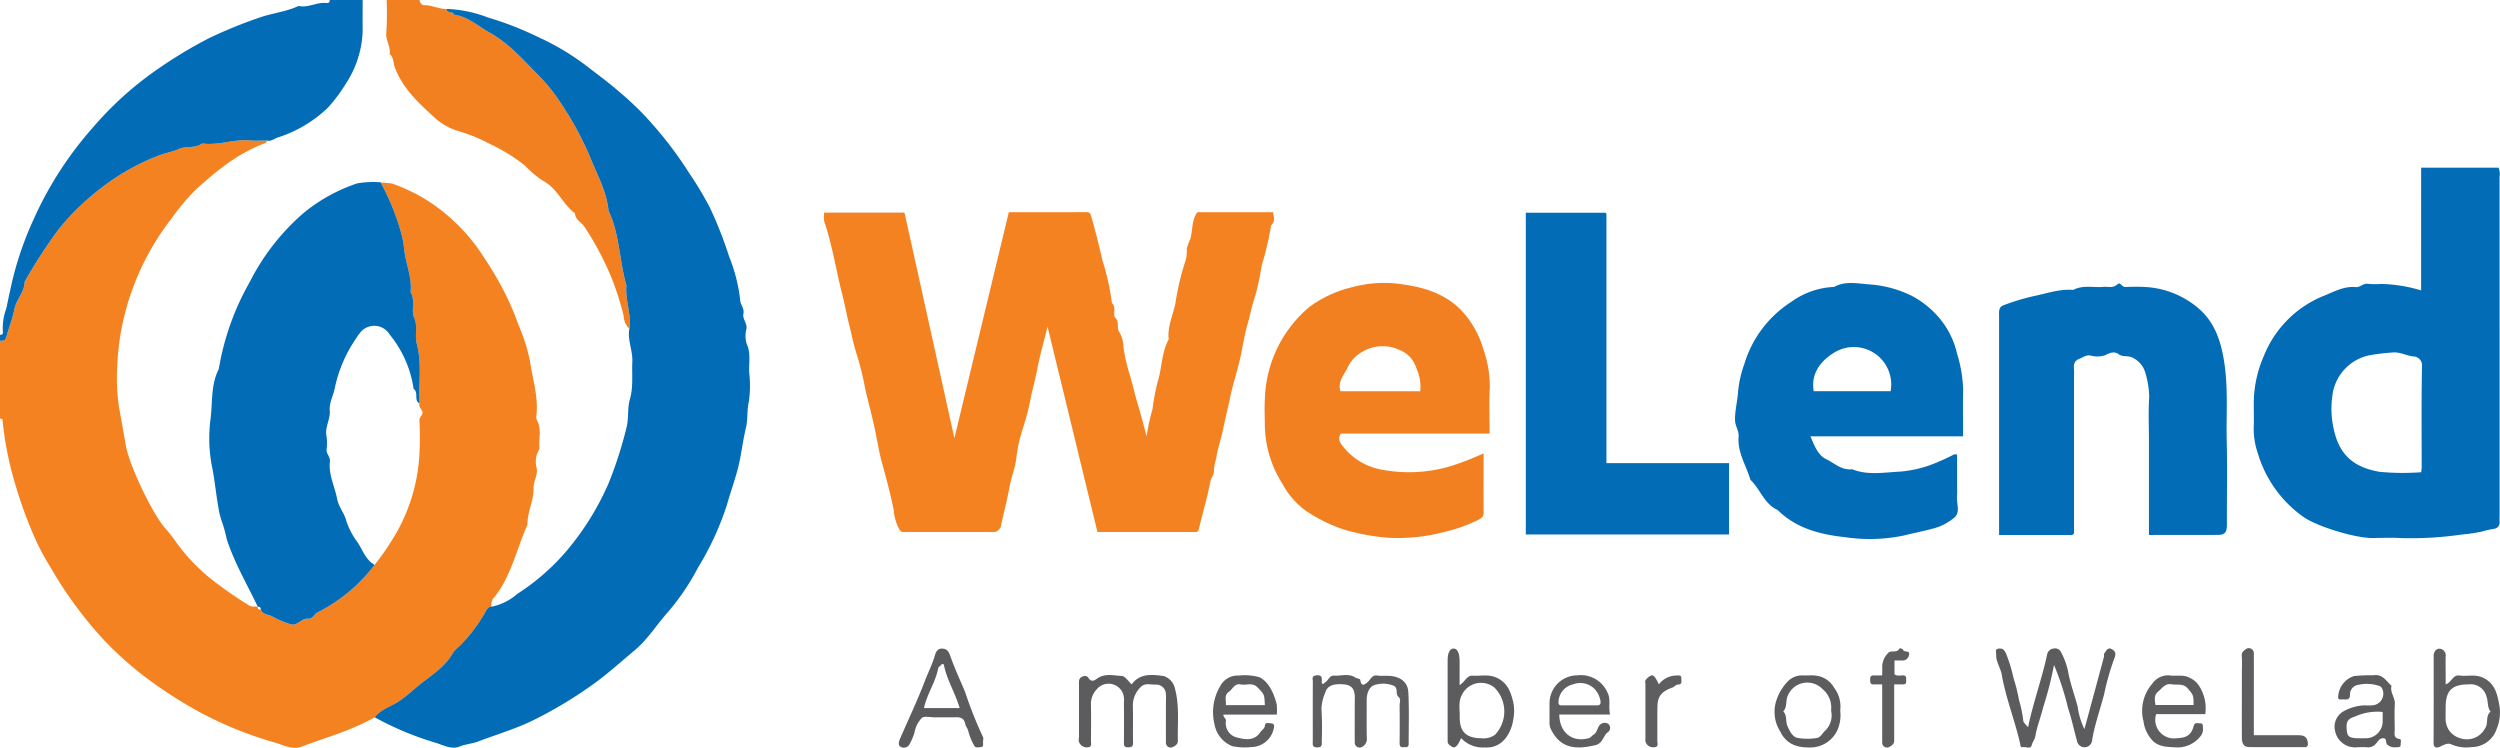 <svg xmlns="http://www.w3.org/2000/svg" xmlns:xlink="http://www.w3.org/1999/xlink" viewBox="0 0 336.694 100.711"><defs><clipPath id="a"><rect width="336.694" height="100.711" fill="none"/></clipPath></defs><g clip-path="url(#a)"><path d="M50.456,124.439c-3.1,1.773-6.534,2.7-9.841,3.952-1.15.434-2.323-.145-3.369-.483a51.524,51.524,0,0,1-10.522-4.251,61.956,61.956,0,0,1-6.376-4.055,45.826,45.826,0,0,1-6.478-5.709,53.849,53.849,0,0,1-7.009-9.554,37.088,37.088,0,0,1-1.813-3.27,58.146,58.146,0,0,1-3.1-8.374A45.458,45.458,0,0,1,.33,84.329c0-.055-.215-.1-.33-.143V73.721c.364-.027.672.112.849-.508.358-1.251.842-2.5,1.1-3.752.27-1.335,1.371-2.293,1.371-3.675a70.55,70.55,0,0,1,4.525-7,32.636,32.636,0,0,1,5.589-5.481,30.783,30.783,0,0,1,7.818-4.481c.9-.349,1.961-.54,2.843-.928,1.032-.455,2.207-.031,3.124-.742,2.191.3,4.3-.618,6.492-.413.733.069,1.478.011,2.218.011.046.254-.118.331-.318.4-3.6,1.327-6.5,3.739-9.27,6.24a30.916,30.916,0,0,0-3.221,3.846,35,35,0,0,0-5.2,9.318A34.3,34.3,0,0,0,15.77,77.723a25.2,25.2,0,0,0,.28,5.074c.3,1.684.615,3.381.906,5.074.445,2.595,3.472,8.921,5.153,10.937a21.731,21.731,0,0,1,1.669,2.127,25.475,25.475,0,0,0,4.652,4.874,54.9,54.9,0,0,0,4.976,3.475c.45.327.87.2,1.308.262q-.016.418.4.4c.279.68,1.005.628,1.527.9a12.727,12.727,0,0,0,2.566,1.086c.847.219,1.394-.857,2.278-.773.641.061.782-.606,1.265-.836a22.272,22.272,0,0,0,7.7-6.411,33.938,33.938,0,0,0,2.234-3.164A23.941,23.941,0,0,0,56.5,88.664c.075-1.4.051-2.811-.011-4.213-.021-.466.414-.657.417-1.039,0-.446-.605-.714-.4-1.238-.156-2.69.336-5.4-.386-8.078-.3-1.114.184-2.274-.349-3.478-.443-1,.2-2.332-.476-3.419.207-1.966-.62-3.783-.854-5.69a13.537,13.537,0,0,0-.5-2.595,32.822,32.822,0,0,0-2.681-6.527c.56.127,1.108.039,1.714.228a23.066,23.066,0,0,1,8.19,5.039,24.532,24.532,0,0,1,3.978,4.79A45.647,45.647,0,0,1,68,67.295a37.79,37.79,0,0,1,1.82,4.272,25.048,25.048,0,0,1,1.571,4.965c.337,2.354,1.1,4.671.87,7.1a1.432,1.432,0,0,0,.042.782c.725,1.246.179,2.592.356,3.876a3.209,3.209,0,0,0-.364,2.644c.107.965-.457,1.75-.439,2.652.034,1.684-.854,3.211-.813,4.894-1.449,3.223-2.141,6.781-4.375,9.667a1.567,1.567,0,0,0-.468,1.4c-.408-.014-.616.334-.754.579a20.72,20.72,0,0,1-3.583,4.753,4.333,4.333,0,0,0-.843.86c-1.244,2.257-3.559,3.384-5.367,5.037-.485.443-1.08.9-1.632,1.311-1.149.855-2.633,1.2-3.564,2.353" transform="translate(0 -27.834)" fill="#f58220"/><path d="M48.841,0c0,1.405-.01,2.81,0,4.215A13.691,13.691,0,0,1,46.559,11.3a20.677,20.677,0,0,1-2.411,3.215,17.413,17.413,0,0,1-6.591,3.955c-.552.129-1,.642-1.633.452-.74,0-1.485.058-2.218-.011-2.19-.2-4.3.715-6.492.413-.916.711-2.092.287-3.124.742-.881.389-1.943.58-2.843.928a30.783,30.783,0,0,0-7.818,4.481,32.65,32.65,0,0,0-5.589,5.481,70.622,70.622,0,0,0-4.525,7c0,1.381-1.1,2.34-1.371,3.675-.253,1.248-.737,2.5-1.095,3.752-.177.62-.485.482-.849.508v-.805c.255.046.43-.128.39-.315a7.669,7.669,0,0,1,.462-3.239c.228-1.1.467-2.21.707-3.3A44.782,44.782,0,0,1,4.5,29.6,48.46,48.46,0,0,1,12.452,17.24a45.507,45.507,0,0,1,8.451-7.7,61.372,61.372,0,0,1,7.234-4.394A62.876,62.876,0,0,1,34.848,2.4c1.766-.629,3.662-.8,5.375-1.6C41.49,1.092,42.633.282,43.882.4c.271.025.55,0,.519-.4Z" fill="#036cb7"/><path d="M161.469,44.277a2.592,2.592,0,0,1-.78-1.764,38.594,38.594,0,0,0-1.648-5.151,39.556,39.556,0,0,0-3.589-6.76c-.393-.666-1.288-.966-1.3-1.868-1.688-1.236-2.393-3.411-4.372-4.416a13.888,13.888,0,0,1-2.369-2.007,23,23,0,0,0-4.669-2.891,22.373,22.373,0,0,0-4.307-1.77,8.087,8.087,0,0,1-3.238-1.842c-2.143-1.961-4.306-3.937-5.349-6.812-.2-.564-.109-1.295-.675-1.727.181-.993-.549-1.819-.442-2.851A42.989,42.989,0,0,0,128.774,0h4.44a.747.747,0,0,0,.538.7c1.077-.054,2.034.543,3.094.5,0,.659.866.236.971.767,1.895.235,3.254,1.549,4.825,2.422,2.5,1.387,4.39,3.508,6.349,5.525a21.764,21.764,0,0,1,2.762,3.272,43.94,43.94,0,0,1,4.359,7.822c.938,2.428,2.286,4.713,2.542,7.375,1.522,3.174,1.434,6.732,2.41,10.037-.187,1.973.691,3.872.4,5.851" transform="translate(-76.703)" fill="#f28020"/><path d="M304.688,86.114c-.521,2.114-1.053,3.922-1.391,5.765-.252,1.37-.661,2.7-.918,4.071a30.81,30.81,0,0,1-1.047,3.968,20.2,20.2,0,0,0-.842,3.869c-.161,1.338-.672,2.565-.911,3.875-.313,1.719-.763,3.429-1.142,5.145a1.074,1.074,0,0,1-1.206.976q-5.95-.017-11.9,0c-.369,0-.464-.148-.67-.475a6.9,6.9,0,0,1-.7-2.522c-.425-2.164-1.006-4.276-1.588-6.4-.383-1.4-.607-2.836-.9-4.258-.379-1.848-.89-3.666-1.313-5.5a43.476,43.476,0,0,0-1.1-4.565c-.471-1.357-.731-2.782-1.082-4.173-.337-1.336-.58-2.7-.924-4.047-.837-3.279-1.34-6.639-2.432-9.86a4.156,4.156,0,0,1-.016-1.22h10.817l6.719,30.377,7.331-30.433c3.359,0,6.9,0,10.448-.006.393,0,.513.1.634.516.573,1.982,1.068,3.991,1.531,5.991a32.586,32.586,0,0,1,1.269,5.722c.645.582.077,1.6.461,1.99.62.633.093,1.389.592,2.019a4.014,4.014,0,0,1,.5,1.968,24.962,24.962,0,0,0,.967,4.059c.335,1.238.643,2.538,1.016,3.779.406,1.349.771,2.747,1.14,4.162a28,28,0,0,1,.8-3.71,31.62,31.62,0,0,1,.659-3.566c.63-1.914.527-4,1.517-5.8-.206-1.71.586-3.263.906-4.874a34.117,34.117,0,0,1,1.4-5.842,6.169,6.169,0,0,0,.131-1.554,9.121,9.121,0,0,1,.461-1.225c.356-1.2.165-2.546.953-3.624h10.211c.075.609.348,1.226-.276,1.767a38.6,38.6,0,0,1-1.244,5.318,40,40,0,0,1-.859,4.075c-.458,1.3-.7,2.658-1.079,3.966-.4,1.364-.616,2.84-.919,4.262-.4,1.894-1.038,3.74-1.43,5.636-.293,1.419-.658,2.82-.94,4.236-.26,1.3-.735,2.542-.913,3.875a7.382,7.382,0,0,0-.313,1.652c.05.556-.359.922-.463,1.435-.433,2.145-1.043,4.255-1.557,6.385-.074.3-.14.481-.474.462-.134-.008-.269,0-.4,0H311.409l-6.721-27.663" transform="translate(-163.607 -42.129)" fill="#f58220"/><path d="M159.161,46.045c.287-1.979-.59-3.878-.4-5.851-.976-3.3-.889-6.863-2.41-10.037-.255-2.662-1.6-4.947-2.542-7.375a43.941,43.941,0,0,0-4.359-7.822,21.763,21.763,0,0,0-2.762-3.272c-1.96-2.017-3.851-4.138-6.349-5.525-1.571-.872-2.93-2.186-4.825-2.422-.105-.531-.968-.108-.971-.767A16.96,16.96,0,0,1,140.1,4.121a43.527,43.527,0,0,1,6.768,2.638,34.089,34.089,0,0,1,6.159,3.616c1.429,1.111,2.9,2.166,4.283,3.346a44.307,44.307,0,0,1,3.629,3.328A52.175,52.175,0,0,1,167.23,25.1a46.263,46.263,0,0,1,2.795,4.677,54.908,54.908,0,0,1,2.576,6.57,22.231,22.231,0,0,1,1.481,5.819c.027.653.591,1.134.435,1.847s.525,1.281.407,2.044a3.715,3.715,0,0,0,.022,1.987c.6,1.285.288,2.586.347,3.874a15.135,15.135,0,0,1-.053,4c-.268,1.17-.113,2.351-.381,3.456-.43,1.776-.613,3.593-1.058,5.372-.426,1.705-1.041,3.337-1.507,5.02a39.306,39.306,0,0,1-3.887,8.439,31.9,31.9,0,0,1-4.048,5.989c-1.519,1.69-2.729,3.689-4.48,5.148-1.88,1.566-3.68,3.223-5.7,4.65a56.5,56.5,0,0,1-8.255,4.915c-2.31,1.1-4.757,1.817-7.137,2.722-.828.316-1.7.348-2.533.692-1.066.438-2.245-.249-3.338-.563a41.443,41.443,0,0,1-8.065-3.391c.93-1.156,2.414-1.5,3.564-2.353.552-.41,1.147-.868,1.632-1.311,1.808-1.653,4.123-2.78,5.367-5.037a4.342,4.342,0,0,1,.842-.86,20.733,20.733,0,0,0,3.583-4.753c.137-.245.346-.593.753-.579a7.492,7.492,0,0,0,3.494-1.74,29.939,29.939,0,0,0,6.64-5.8,36.984,36.984,0,0,0,5.641-9.1,54.943,54.943,0,0,0,2.442-7.633c.268-1.231.08-2.5.411-3.641.5-1.7.252-3.383.336-5.07.074-1.5-.681-2.928-.4-4.449" transform="translate(-74.395 -1.768)" fill="#036cb7"/><path d="M773.6,55.877h10.424a2.028,2.028,0,0,1,.135,1.2q.01,22.735.006,45.469c0,.335-.018.672,0,1.006a.859.859,0,0,1-.779.966,15.681,15.681,0,0,0-1.658.377,20.547,20.547,0,0,1-2.652.388,47.809,47.809,0,0,1-8.1.484c-1.339-.087-2.689-.014-4.034-.015-2.245,0-7.464-1.562-9.283-2.9a16.1,16.1,0,0,1-6.055-8.514,10.29,10.29,0,0,1-.558-3.405c.064-1.271-.011-2.548.02-3.821a16.105,16.105,0,0,1,1.35-5.878,14.548,14.548,0,0,1,8.192-8.145c1.34-.55,2.651-1.275,4.161-1.127.642.063,1.011-.546,1.654-.444a10.591,10.591,0,0,0,1.812.018,20.172,20.172,0,0,1,5.358.867Zm0,41.017a6.416,6.416,0,0,0,.071-.643c0-4.545-.048-9.091.046-13.634a1.2,1.2,0,0,0-1.007-1.305c-1.042-.057-1.951-.673-3.029-.539a29.893,29.893,0,0,0-3.059.371,6.33,6.33,0,0,0-5,5.632,12.263,12.263,0,0,0,.29,4.65c.853,3.6,3.165,4.895,6.064,5.409a32.881,32.881,0,0,0,5.623.059" transform="translate(-447.526 -33.295)" fill="#036cb7"/><path d="M608.933,114.968H588.374c.526,1.258,1.005,2.543,2.145,3.091,1.1.529,2.084,1.516,3.474,1.339,2.118.86,4.341.414,6.485.317a16.288,16.288,0,0,0,3.868-.818,29.9,29.9,0,0,0,3.4-1.508c.051-.023.128.009.375.033v4.533a8.958,8.958,0,0,1-.006,1.005c-.11.97.457,2.15-.28,2.873a7.135,7.135,0,0,1-3.14,1.6c-1.216.331-2.467.572-3.682.876a22.53,22.53,0,0,1-7.905.249c-3.3-.35-6.618-1.15-9.14-3.661-1.831-.817-2.345-2.816-3.683-4.076-.554-1.918-1.759-3.685-1.588-5.759.07-.853-.461-1.452-.479-2.25-.031-1.318.326-2.573.407-3.859a14.608,14.608,0,0,1,.832-3.689,15.093,15.093,0,0,1,6.306-8.391,10.636,10.636,0,0,1,5.809-2.031c1.5-.829,3.138-.455,4.669-.343a15.238,15.238,0,0,1,5.79,1.551,12.45,12.45,0,0,1,4.268,3.716,11.4,11.4,0,0,1,1.818,4.057,18.3,18.3,0,0,1,.822,4.9c-.049,2.01-.011,4.023-.011,6.247m-9.761-6.08a5.038,5.038,0,0,0-7.738-5.112c-1.711,1.086-3.029,2.779-2.611,5.112Z" transform="translate(-344.545 -56.202)" fill="#036cb7"/><path d="M686.37,128.355V115.6c0-1.944-.1-3.895.038-5.829a12.373,12.373,0,0,0-.516-3.241,3.23,3.23,0,0,0-1.614-2c-.688-.419-1.4-.072-2.02-.541-.514-.386-1.139-.2-1.793.161a3.419,3.419,0,0,1-1.981.033c-.6-.095-.981.251-1.448.431a1.066,1.066,0,0,0-.764,1.206,11.724,11.724,0,0,1,.008,1.206v21.115a.929.929,0,0,1-.133.144.321.321,0,0,1-.171.07c-3.217,0-6.435,0-9.788,0v-2.021q0-13.675,0-27.349c0-.6-.12-1.31.568-1.558a29.545,29.545,0,0,1,4.116-1.247c1.752-.356,3.472-.985,5.307-.832,1.3-.695,2.709-.289,4.067-.409.63-.056,1.291.213,1.88-.349.379-.361.606.37,1.012.361.873-.019,1.751-.053,2.621,0a12.02,12.02,0,0,1,7.415,2.992c2.137,1.907,2.928,4.443,3.353,7.265.529,3.512.236,7,.32,10.5.085,3.551.019,7.105.019,10.658,0,.268.01.537,0,.8-.041.87-.311,1.167-1.186,1.174-2.42.018-4.84.006-7.26.006Z" transform="translate(-396.956 -56.304)" fill="#036cb7"/><path d="M451.728,114.591H431.693c-.533.789.054,1.434.366,1.813a8.467,8.467,0,0,0,5.179,3.045,19.586,19.586,0,0,0,10.786-1.008c.928-.306,1.817-.731,2.9-1.174,0,2.769-.01,5.367.007,7.965,0,.568-.343.793-.77,1a20.626,20.626,0,0,1-4.578,1.612,24.13,24.13,0,0,1-7.534.771,29.111,29.111,0,0,1-5.978-1.116,21.3,21.3,0,0,1-5.178-2.58,10.838,10.838,0,0,1-3.039-3.529,15.083,15.083,0,0,1-2.394-8.071c-.009-1.14-.064-2.285.009-3.42a16.789,16.789,0,0,1,6.02-12.388,15.878,15.878,0,0,1,5.939-2.688,16.115,16.115,0,0,1,6.687-.318c3.237.445,6.348,1.525,8.49,4.271a13.042,13.042,0,0,1,2.3,4.479,15.274,15.274,0,0,1,.859,5.094c-.12,2-.028,4.017-.028,6.239m-9.339-5.7a6.04,6.04,0,0,0-.524-3.095,3.809,3.809,0,0,0-2.3-2.478,5.325,5.325,0,0,0-5.122.346,4.505,4.505,0,0,0-1.78,1.912c-.467,1.058-1.442,1.951-1.026,3.315Z" transform="translate(-251.117 -56.193)" fill="#f28020"/><path d="M508.478,114.212V70.886h10.729c-.04-.034.019,0,.057.053a.312.312,0,0,1,.074.169c0,11.121,0,22.242,0,33.5h16.511v9.6Z" transform="translate(-302.987 -42.231)" fill="#036cb7"/><path d="M672.968,218.324a49.5,49.5,0,0,1-1.474,5.744c-.307,1.273-.81,2.5-1.029,3.788-.082.478-.38.788-.488,1.225-.156.628-.788.223-1.2.29-.386.061-.325-.277-.384-.532-.71-3.113-1.918-6.089-2.469-9.256-.154-.884-.788-1.712-.746-2.694.013-.288-.2-.727.331-.78.455-.045.687.034.973.6a20.576,20.576,0,0,1,1.041,3.392,21.248,21.248,0,0,1,.728,2.921,16.5,16.5,0,0,1,.582,2.8c0,.252.36.508.641.877.7-3.361,1.852-6.481,2.553-9.723a1,1,0,0,1,.9-.881.877.877,0,0,1,.992.5,9.868,9.868,0,0,1,.915,2.432c.286,1.68.89,3.275,1.323,4.906a9.577,9.577,0,0,0,.912,3.018q1.316-4.87,2.633-9.759c.034-.125-.05-.305.014-.394.253-.355.492-.929,1.031-.622.4.23.663.511.343,1.257a34.312,34.312,0,0,0-1.381,4.862c-.539,2.058-1.275,4.066-1.61,6.176a1.025,1.025,0,0,1-2.022.113c-.413-1.508-.74-3.043-1.232-4.524a37.47,37.47,0,0,0-1.87-5.735" transform="translate(-396.34 -128.753)" fill="#5c5c5f"/><path d="M366.617,226.206c1.1-1.541,2.781-1.326,4.3-1.128a2.264,2.264,0,0,1,1.516,1.664c.638,2.329.34,4.71.4,7.07.011.457-.361.677-.708.844a.637.637,0,0,1-.9-.613c-.008-1.809,0-3.618,0-5.427a9.732,9.732,0,0,0-.009-1.2,1.321,1.321,0,0,0-1.36-1.186c-.693.05-1.443-.292-2.065.372a3.467,3.467,0,0,0-1.018,2.605c.047,1.606-.012,3.216.025,4.823.013.563-.213.659-.7.651-.463-.007-.535-.214-.531-.613.017-1.809.019-3.618,0-5.427a2.79,2.79,0,0,0-.107-1.158,2.083,2.083,0,0,0-3.593-.572,2.859,2.859,0,0,0-.742,1.906c.036,1.674.018,3.35.006,5.025,0,.351.194.8-.492.846a1.116,1.116,0,0,1-1.1-.679c-.117-.2-.021-.524-.021-.792q0-3.417,0-6.834a3.283,3.283,0,0,1,.033-.792c.12-.47.956-.716,1.216-.291.445.727.908.318,1.242.091,1.046-.712,2.194-.365,3.271-.32.456.019.883.728,1.34,1.139" transform="translate(-214.201 -134.035)" fill="#5c5c5f"/><path d="M438.821,226.195c.13-.108.257-.224.393-.327.362-.272.555-.868,1.055-.828.969.076,1.985-.357,2.91.255.2.134.635.166.656.294.139.847.437.824,1.012.318.377-.332.574-.976,1.236-.884.953.132,1.885-.124,2.89.321a2.091,2.091,0,0,1,1.335,1.864c.136,2.336.048,4.685.054,7.029,0,.529-.373.417-.687.443-.459.038-.538-.2-.534-.6q.027-2.511,0-5.023c0-.382.208-.854-.133-1.137-.5-.415.013-1.238-.7-1.531a3.811,3.811,0,0,0-2.529-.092c-.77.245-1.08,1.185-1.073,2.086.013,1.674-.023,3.349.018,5.023a1.211,1.211,0,0,1-.708,1.268.658.658,0,0,1-.918-.6c-.008-1.741,0-3.483,0-5.224,0-.4.027-.806-.005-1.205-.078-.966-.578-1.37-1.544-1.431-1.055-.067-2.117.011-2.438,1.149a5.748,5.748,0,0,0-.491,2.234,41.981,41.981,0,0,1,.036,4.216c0,.451.131.929-.662.889-.664-.034-.547-.418-.547-.8,0-2.679-.007-5.358.006-8.037,0-.341-.211-.79.467-.866.938-.1.708.518.742,1.01,0,.051.083.1.163.185" transform="translate(-260.645 -134.048)" fill="#5e5e61"/><path d="M812.625,221c.815-.293.969-1.324,1.841-1.2,1.084.153,2.152-.233,3.284.341,1.568.8,1.819,2.211,2.094,3.581a5.81,5.81,0,0,1-.336,3.247,3.58,3.58,0,0,1-3.423,2.473,5.021,5.021,0,0,1-2.673-.358c-.483-.276-1.095.1-1.637.339-.317.139-.78.146-.776-.522.023-3.883.011-7.766.011-11.649a1.742,1.742,0,0,1,0-.2c.06-.523.371-.924.872-.852a.894.894,0,0,1,.748.992c-.027.668-.006,1.339-.006,2.009Zm3.056,0c-2.177,0-3.038.835-3.056,2.976,0,.6-.02,1.2,0,1.8a2.663,2.663,0,0,0,1.956,2.47,2.773,2.773,0,0,0,3.328-1.281c.522-.742.033-1.7.766-2.295-.463-.585-.3-1.339-.535-1.979a2.2,2.2,0,0,0-2.464-1.69" transform="translate(-483.25 -128.825)" fill="#5e5e61"/><path d="M484.033,221.06c.746-.471.991-1.328,1.728-1.278,1.093.075,2.174-.24,3.3.294,1.481.7,1.879,1.975,2.207,3.308a5.986,5.986,0,0,1,.013,2.2c-.245,1.75-1.332,4.038-3.9,3.868a3.993,3.993,0,0,1-3.141-1.257,6.2,6.2,0,0,1-.426.822c-.19.265-.469.575-.809.339-.243-.168-.594-.344-.584-.751.007-.268,0-.536,0-.8q0-5.028,0-10.058c0-1,.28-1.573.753-1.613.539-.046.852.568.859,1.708.006,1,0,1.994,0,3.221m2.943,7.147a2.6,2.6,0,0,0,1.834-.476,4.557,4.557,0,0,0-.111-6.369,2.864,2.864,0,0,0-4.283.863c-.6,1.008-.348,2.043-.365,3.064-.035,2.046.873,2.906,2.925,2.919" transform="translate(-287.458 -128.785)" fill="#5c5c5f"/><path d="M310.864,228.769c.018.3.065.615-.3.635-.305.017-.706.164-.892-.216a7.6,7.6,0,0,1-.776-1.88c-.075-.413-.361-.679-.43-1.035-.147-.754-.624-.908-1.295-.889-.94.027-1.881,0-2.821.009-.6,0-1.41-.207-1.745.1a3.849,3.849,0,0,0-.975,1.967,7.713,7.713,0,0,1-.656,1.545.861.861,0,0,1-1.2.362c-.375-.19-.257-.685-.1-1.055,1.135-2.613,2.361-5.191,3.374-7.849.441-1.158,1.013-2.269,1.353-3.46.173-.606.488-.942,1.106-.855.556.078.766.445.963,1.015.567,1.634,1.311,3.207,1.977,4.808a55.468,55.468,0,0,0,2.4,6.043c.114.2.015.526.015.759m-3.142-4.622c-.613-2.08-1.713-3.789-2.109-5.754-.041-.2-.215-.274-.39-.055-.123.155-.364.274-.394.437-.345,1.883-1.516,3.47-1.916,5.372Z" transform="translate(-178.474 -128.786)" fill="#5c5c5f"/><path d="M778.473,228.082a3.081,3.081,0,0,1,2.144-2.984,22.547,22.547,0,0,1,2.592-.1c1.268-.21,1.727.792,2.453,1.411-.24.879.493,1.574.443,2.44-.066,1.136-.025,2.279-.012,3.418.006.536-.246,1.191.68,1.319.256.036.1.474.118.727.02.392-.28.373-.547.37a1.5,1.5,0,0,1-1.274-.367c-.25-.264.022-.9-.61-.838-.453.043-.643.452-.9.731a1.362,1.362,0,0,1-1.223.481c-.4-.035-.806-.005-1.21-.007a2.75,2.75,0,0,1-3.065-2.166,2.388,2.388,0,0,1,1.09-2.641,6.345,6.345,0,0,1,2.883-.83,7.049,7.049,0,0,0,1.008,0,1.567,1.567,0,0,0,1.331-2.3.715.715,0,0,0-.283-.282,5.181,5.181,0,0,0-2.926-.175,1.3,1.3,0,0,0-1.1,1.219c.049.937-.528.726-1.026.735-.188,0-.407.085-.569-.156m6,1.851a7.254,7.254,0,0,0-3.735.62c-.655.209-1.14.464-1.127,1.308.02,1.337.207,1.589,1.559,1.613.334.006.668.007,1,0a2.274,2.274,0,0,0,2.3-2.325c.008-.39,0-.779,0-1.216" transform="translate(-463.576 -134.052)" fill="#5c5c5f"/><path d="M412.819,230.363h-7.186c-.039.395.4.5.335.87a1.96,1.96,0,0,0,1.547,2.221c.976.259,2.28.5,3.076-.708.209-.315.591-.466.642-.95.046-.442.535-.273.83-.257.533.027.392.494.337.757a3.136,3.136,0,0,1-3.026,2.435,8.054,8.054,0,0,1-2.561-.124,3.92,3.92,0,0,1-2.392-2.994,6.861,6.861,0,0,1,.761-5.056,2.68,2.68,0,0,1,2.563-1.457,7.166,7.166,0,0,1,2.725.223c1.2.551,1.964,2.112,2.336,3.64a6.877,6.877,0,0,1,.014,1.4m-1.608-1.282c-.053-1.513-.1-1.464-.984-2.383-.7-.731-1.511-.24-2.252-.4-.847-.185-1.085.624-1.6.987-.7.5-.341,1.155-.416,1.8Z" transform="translate(-240.866 -134.119)" fill="#5e5e61"/><path d="M722.418,230.253H715.8a2.5,2.5,0,0,0,2.429,3.266c1.041-.064,2.016-.072,2.486-1.242.071-.178.116-.353.177-.528.152-.432.551-.25.85-.257.385-.009.349.3.351.562a1.512,1.512,0,0,1-.385,1.254,3.941,3.941,0,0,1-3.25,1.422c-1.1-.085-2.157-.012-3.083-.848a4.742,4.742,0,0,1-1.282-2.675,5.567,5.567,0,0,1,1.182-5.054,2.579,2.579,0,0,1,2.291-1.122c.945.154,1.927-.185,2.863.386a2.811,2.811,0,0,1,1.237,1.159,5.594,5.594,0,0,1,.749,3.678m-1.573-1.236c-.005-1.422-.079-1.362-.75-2.183-.635-.777-1.431-.465-2.177-.6-.915-.169-1.278.509-1.825.958-.627.514-.471,1.139-.381,1.828Z" transform="translate(-425.414 -134.073)" fill="#5e5e61"/><path d="M524.53,230.319h-6.837c.023,2.448,1.766,3.817,3.993,3.183.23-.066.4-.323.616-.457.426-.26.477-.744.708-1.119a.91.91,0,0,1,1.214-.386.7.7,0,0,1-.014,1.179c-.639.5-.632,1.485-1.667,1.73-2.657.628-4.676.438-5.946-2.085a1.941,1.941,0,0,1-.219-.917q-.01-1.307,0-2.615a3.763,3.763,0,0,1,3.768-3.791A3.916,3.916,0,0,1,524.2,227.4c.46.912.083,1.816.331,2.921m-4.169-1.233c.8,0,1.6-.013,2.4,0,.5.011.532-.3.47-.642a3.2,3.2,0,0,0-.72-1.495,2.7,2.7,0,0,0-2.979-.685,2.49,2.49,0,0,0-1.941,2.276c-.021.265-.018.542.372.542h2.4" transform="translate(-307.691 -134.092)" fill="#5e5e61"/><path d="M748.687,227.717c2.139,0,4.089-.01,6.038,0,.785.006,1.133.281,1.22.936.043.32.074.674-.448.672-2.489-.008-4.978.011-7.466-.014-.638-.006-.951-.425-.954-1.2-.012-3.086,0-6.171,0-9.257a16.568,16.568,0,0,0-.015-1.809c-.057-.519.3-.743.6-.957a.679.679,0,0,1,1.028.621c.008,2.08,0,4.159,0,6.238Z" transform="translate(-445.146 -128.698)" fill="#5e5e61"/><path d="M600.186,229.825a5.016,5.016,0,0,1-.4,2.652,4.028,4.028,0,0,1-3.639,2.3c-1.809.031-3.217-.466-4.02-2.112a4.949,4.949,0,0,1-.5-4.35,6.643,6.643,0,0,1,1.468-2.41,2.664,2.664,0,0,1,2.076-.833c.536.029,1.081-.047,1.612.016a3.243,3.243,0,0,1,2.588,1.653,4.213,4.213,0,0,1,.81,3.084m-1.229-.016a3.246,3.246,0,0,0-1.153-2.9,2.845,2.845,0,0,0-4.729,1.02c-.243.646-.019,1.417-.558,1.975.536.559.286,1.339.562,1.973.289.664.648,1.426,1.306,1.6a7.852,7.852,0,0,0,2.6.031c.564-.048.787-.663,1.185-1a2.876,2.876,0,0,0,.788-2.7" transform="translate(-352.347 -134.108)" fill="#5c5c5f"/><path d="M624.852,220.926c-.466,0-.795-.016-1.121,0-.491.029-.49-.273-.5-.634-.015-.418.115-.615.557-.582.321.024.646,0,1.067,0,0-.489.013-.878,0-1.265a2.674,2.674,0,0,1,.752-1.7c.39-.532,1.222.042,1.566-.645.045-.091.4-.017.5.186.171.357.929.006.8.628a.885.885,0,0,1-.965.789c-.32-.016-.641,0-1,0v1.863c.378.274.788.13,1.172.14s.405.257.4.53c-.006.312.1.7-.435.688-.333-.007-.666,0-1.178,0v6.18c0,.469,0,.938,0,1.407s-.361.681-.7.856a.645.645,0,0,1-.911-.6c-.008-1.809,0-3.618,0-5.427Z" transform="translate(-371.363 -128.749)" fill="#5e5e61"/><path d="M550.1,226.283a3.014,3.014,0,0,1,2.317-1.2c.293.017.727-.153.716.4-.006.362.174.832-.515.826-.211,0-.409.291-.64.374-1.492.536-2.039,1.176-2.063,2.579-.027,1.538,0,3.077-.015,4.616,0,.336.231.849-.451.866a1.059,1.059,0,0,1-1.151-.811,2.545,2.545,0,0,1,0-.4V226.3c0-.2-.079-.46.017-.59a2.025,2.025,0,0,1,.725-.62c.286-.133.488.162.633.364a6.168,6.168,0,0,1,.432.827" transform="translate(-326.696 -134.106)" fill="#5e5e61"/><path d="M76.268,117.869c-1.437-3.023-3.152-5.912-4.186-9.133a18.309,18.309,0,0,0-.586-2.168,9.958,9.958,0,0,1-.546-2.2c-.323-1.764-.478-3.56-.828-5.29a19.826,19.826,0,0,1-.216-6.474c.29-2.245.022-4.627,1.115-6.75A35.405,35.405,0,0,1,75.2,74.115a30.4,30.4,0,0,1,7.392-9.4,22.971,22.971,0,0,1,7.056-3.858,12.818,12.818,0,0,1,3.166-.146A32.809,32.809,0,0,1,95.5,67.239a13.512,13.512,0,0,1,.5,2.595c.234,1.906,1.061,3.724.854,5.69.679,1.087.033,2.419.476,3.419.533,1.2.048,2.363.349,3.478.722,2.674.23,5.388.386,8.078-.828-.426-.084-1.495-.807-1.963a14.908,14.908,0,0,0-3.225-7.322A2.416,2.416,0,0,0,90,81.038a3.935,3.935,0,0,0-.435.619,18.382,18.382,0,0,0-2.9,6.669c-.173,1.034-.788,2.015-.7,3.114.1,1.19-.68,2.244-.437,3.461a6.689,6.689,0,0,1,.01,1.806c-.048.608.531.969.45,1.649-.209,1.747.665,3.335.976,5.014.195,1.053.978,1.912,1.22,2.906a9.957,9.957,0,0,0,1.562,2.968c.655,1.024,1.081,2.328,2.261,2.991a22.276,22.276,0,0,1-7.7,6.411c-.483.23-.623.9-1.265.836-.884-.084-1.431.992-2.278.773a12.758,12.758,0,0,1-2.566-1.086c-.521-.268-1.247-.216-1.527-.9q.015-.418-.4-.4" transform="translate(-41.554 -36.158)" fill="#036cb7"/></g></svg>
